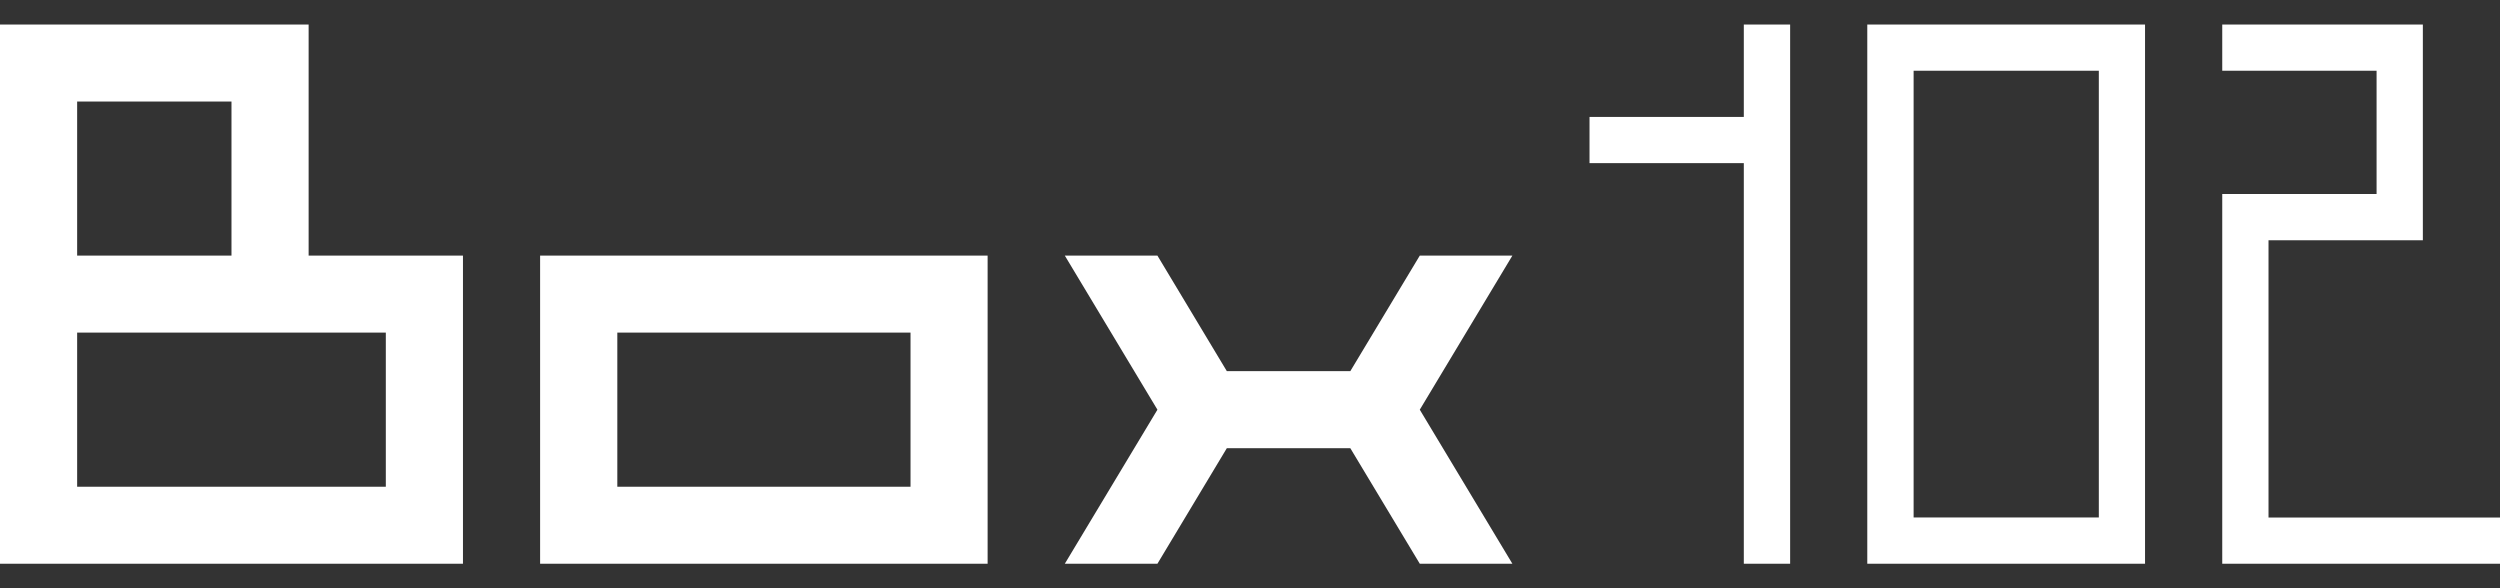 <svg width="204" height="48" viewBox="0 0 204 48" fill="none" xmlns="http://www.w3.org/2000/svg">
<rect x="0" y="0" width="204" height="48" fill="#333333" stroke="none"/>
<g clip-path="url(#clip0_615_425)">
<path d="M142.295 9.544H129.705V13.314H142.295V46H146.075V13.314V9.544V2H142.295V9.544Z" fill="white"/>
<path d="M152.37 2V46H175.035V2H152.37ZM156.151 42.23V5.77H171.264V42.226H156.151V42.23Z" fill="white"/>
<path d="M185.111 42.23V19.603H197.705V2H181.335V5.77H193.929V15.828H181.335V46H204V42.23H185.111Z" fill="white"/>
<path d="M25.184 2H0V46H37.778V20.858H25.184V2ZM6.295 8.284H18.889V20.858H6.295V8.284ZM31.483 27.142V39.716H6.295V27.142H31.479H31.483Z" fill="white"/>
<path d="M44.073 46H80.59V20.858H44.073V46ZM50.373 27.142H74.299V39.716H50.373V27.142Z" fill="white"/>
<path d="M115.854 20.858L110.185 30.287H100.11L94.446 20.858H86.889L94.446 33.431L86.889 46H94.446L100.11 36.571H110.185L115.854 46H123.41L115.854 33.431L123.41 20.858H115.854Z" fill="white"/>
</g>
<defs>
<clipPath id="clip0_615_425">
<rect width="204" height="44" fill="white" transform="translate(0 2)"/>
</clipPath>
</defs>
</svg>
